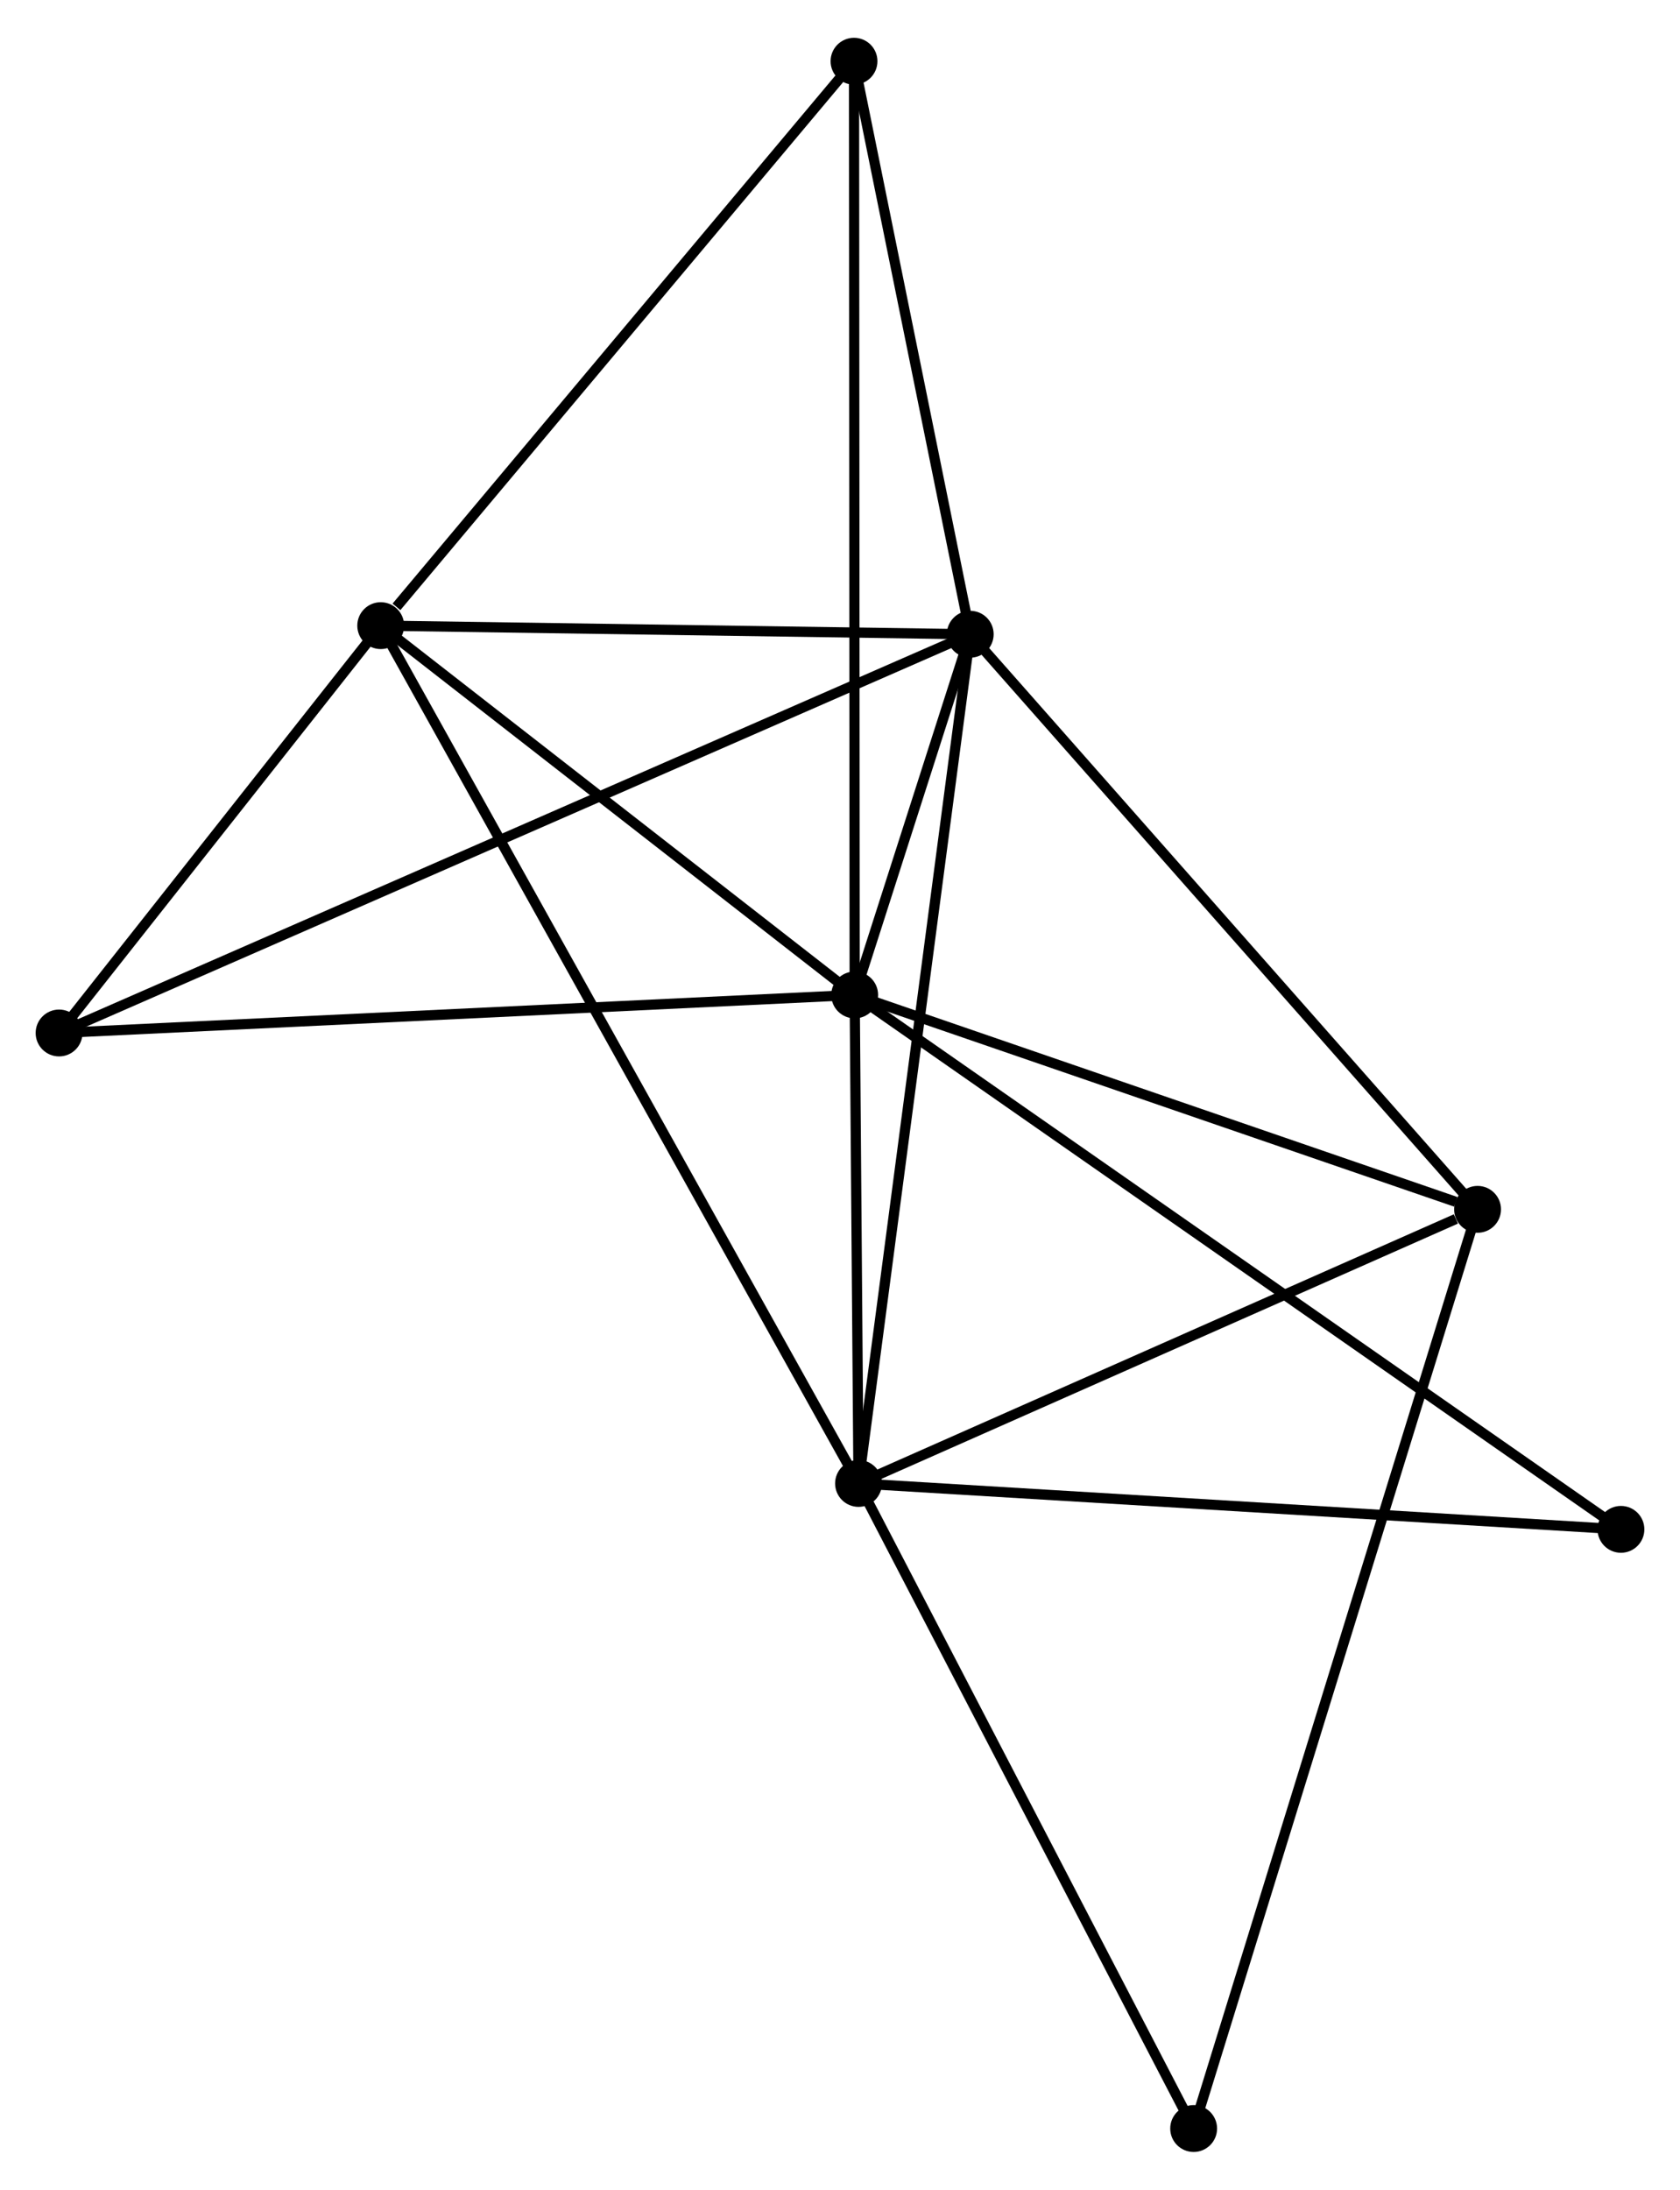 <?xml version="1.0" encoding="UTF-8" standalone="no"?>
<!DOCTYPE svg PUBLIC "-//W3C//DTD SVG 1.1//EN"
 "http://www.w3.org/Graphics/SVG/1.1/DTD/svg11.dtd">
<!-- Generated by graphviz version 2.36.0 (20140111.2315)
 -->
<!-- Title: %3 Pages: 1 -->
<svg width="165pt" height="215pt"
 viewBox="0.00 0.00 164.96 214.53" xmlns="http://www.w3.org/2000/svg" xmlns:xlink="http://www.w3.org/1999/xlink">
<g id="graph0" class="graph" transform="scale(1 1) rotate(0) translate(4 210.534)">
<title>%3</title>
<!-- 0 -->
<g id="node1" class="node"><title>0</title>
<ellipse fill="black" stroke="black" cx="79.921" cy="-113.077" rx="1.8" ry="1.8"/>
</g>
<!-- 1 -->
<g id="node2" class="node"><title>1</title>
<ellipse fill="black" stroke="black" cx="91.268" cy="-148.483" rx="1.8" ry="1.8"/>
</g>
<!-- 0&#45;&#45;1 -->
<g id="edge1" class="edge"><title>0&#45;&#45;1</title>
<path fill="none" stroke="black" d="M80.531,-114.98C82.52,-121.185 88.796,-140.77 90.709,-146.739"/>
</g>
<!-- 2 -->
<g id="node3" class="node"><title>2</title>
<ellipse fill="black" stroke="black" cx="80.299" cy="-65.124" rx="1.8" ry="1.8"/>
</g>
<!-- 0&#45;&#45;2 -->
<g id="edge2" class="edge"><title>0&#45;&#45;2</title>
<path fill="none" stroke="black" d="M79.938,-111.016C80,-103.128 80.222,-74.905 80.283,-67.123"/>
</g>
<!-- 3 -->
<g id="node4" class="node"><title>3</title>
<ellipse fill="black" stroke="black" cx="33.383" cy="-149.328" rx="1.8" ry="1.8"/>
</g>
<!-- 0&#45;&#45;3 -->
<g id="edge3" class="edge"><title>0&#45;&#45;3</title>
<path fill="none" stroke="black" d="M78.373,-114.283C71.307,-119.787 42.161,-142.491 34.985,-148.08"/>
</g>
<!-- 4 -->
<g id="node5" class="node"><title>4</title>
<ellipse fill="black" stroke="black" cx="141.084" cy="-92.031" rx="1.8" ry="1.8"/>
</g>
<!-- 0&#45;&#45;4 -->
<g id="edge4" class="edge"><title>0&#45;&#45;4</title>
<path fill="none" stroke="black" d="M81.686,-112.469C90.461,-109.45 129.356,-96.067 138.943,-92.768"/>
</g>
<!-- 5 -->
<g id="node6" class="node"><title>5</title>
<ellipse fill="black" stroke="black" cx="79.856" cy="-204.734" rx="1.8" ry="1.8"/>
</g>
<!-- 0&#45;&#45;5 -->
<g id="edge5" class="edge"><title>0&#45;&#45;5</title>
<path fill="none" stroke="black" d="M79.92,-114.991C79.912,-126.919 79.866,-190.932 79.857,-202.83"/>
</g>
<!-- 6 -->
<g id="node7" class="node"><title>6</title>
<ellipse fill="black" stroke="black" cx="1.8" cy="-109.342" rx="1.8" ry="1.8"/>
</g>
<!-- 0&#45;&#45;6 -->
<g id="edge6" class="edge"><title>0&#45;&#45;6</title>
<path fill="none" stroke="black" d="M77.99,-112.984C67.182,-112.468 14.295,-109.939 3.664,-109.431"/>
</g>
<!-- 8 -->
<g id="node8" class="node"><title>8</title>
<ellipse fill="black" stroke="black" cx="155.161" cy="-60.617" rx="1.8" ry="1.8"/>
</g>
<!-- 0&#45;&#45;8 -->
<g id="edge7" class="edge"><title>0&#45;&#45;8</title>
<path fill="none" stroke="black" d="M81.493,-111.981C91.285,-105.154 143.832,-68.516 153.599,-61.707"/>
</g>
<!-- 1&#45;&#45;2 -->
<g id="edge8" class="edge"><title>1&#45;&#45;2</title>
<path fill="none" stroke="black" d="M90.996,-146.422C89.479,-134.889 82.053,-78.457 80.56,-67.112"/>
</g>
<!-- 1&#45;&#45;3 -->
<g id="edge9" class="edge"><title>1&#45;&#45;3</title>
<path fill="none" stroke="black" d="M89.342,-148.511C80.553,-148.639 44.301,-149.169 35.376,-149.299"/>
</g>
<!-- 1&#45;&#45;4 -->
<g id="edge10" class="edge"><title>1&#45;&#45;4</title>
<path fill="none" stroke="black" d="M92.499,-147.087C99.331,-139.345 132.532,-101.722 139.712,-93.585"/>
</g>
<!-- 1&#45;&#45;5 -->
<g id="edge11" class="edge"><title>1&#45;&#45;5</title>
<path fill="none" stroke="black" d="M90.888,-150.354C89.155,-158.895 82.008,-194.124 80.249,-202.797"/>
</g>
<!-- 1&#45;&#45;6 -->
<g id="edge12" class="edge"><title>1&#45;&#45;6</title>
<path fill="none" stroke="black" d="M89.399,-147.665C77.756,-142.572 15.272,-115.236 3.658,-110.155"/>
</g>
<!-- 2&#45;&#45;3 -->
<g id="edge13" class="edge"><title>2&#45;&#45;3</title>
<path fill="none" stroke="black" d="M79.319,-66.883C73.213,-77.841 40.448,-136.649 34.358,-147.579"/>
</g>
<!-- 2&#45;&#45;4 -->
<g id="edge14" class="edge"><title>2&#45;&#45;4</title>
<path fill="none" stroke="black" d="M82.052,-65.9C90.773,-69.76 129.428,-86.872 138.956,-91.089"/>
</g>
<!-- 2&#45;&#45;8 -->
<g id="edge16" class="edge"><title>2&#45;&#45;8</title>
<path fill="none" stroke="black" d="M82.149,-65.013C92.416,-64.394 142.309,-61.391 153.101,-60.741"/>
</g>
<!-- 7 -->
<g id="node9" class="node"><title>7</title>
<ellipse fill="black" stroke="black" cx="113.205" cy="-1.8" rx="1.8" ry="1.8"/>
</g>
<!-- 2&#45;&#45;7 -->
<g id="edge15" class="edge"><title>2&#45;&#45;7</title>
<path fill="none" stroke="black" d="M81.248,-63.297C86.053,-54.05 107.648,-12.494 112.314,-3.514"/>
</g>
<!-- 3&#45;&#45;5 -->
<g id="edge17" class="edge"><title>3&#45;&#45;5</title>
<path fill="none" stroke="black" d="M34.929,-151.172C42.111,-159.734 72.137,-195.531 78.619,-203.259"/>
</g>
<!-- 3&#45;&#45;6 -->
<g id="edge18" class="edge"><title>3&#45;&#45;6</title>
<path fill="none" stroke="black" d="M32.026,-147.61C26.831,-141.033 8.242,-117.498 3.117,-111.009"/>
</g>
<!-- 4&#45;&#45;7 -->
<g id="edge19" class="edge"><title>4&#45;&#45;7</title>
<path fill="none" stroke="black" d="M140.501,-90.147C136.873,-78.404 117.403,-15.387 113.784,-3.674"/>
</g>
</g>
</svg>
